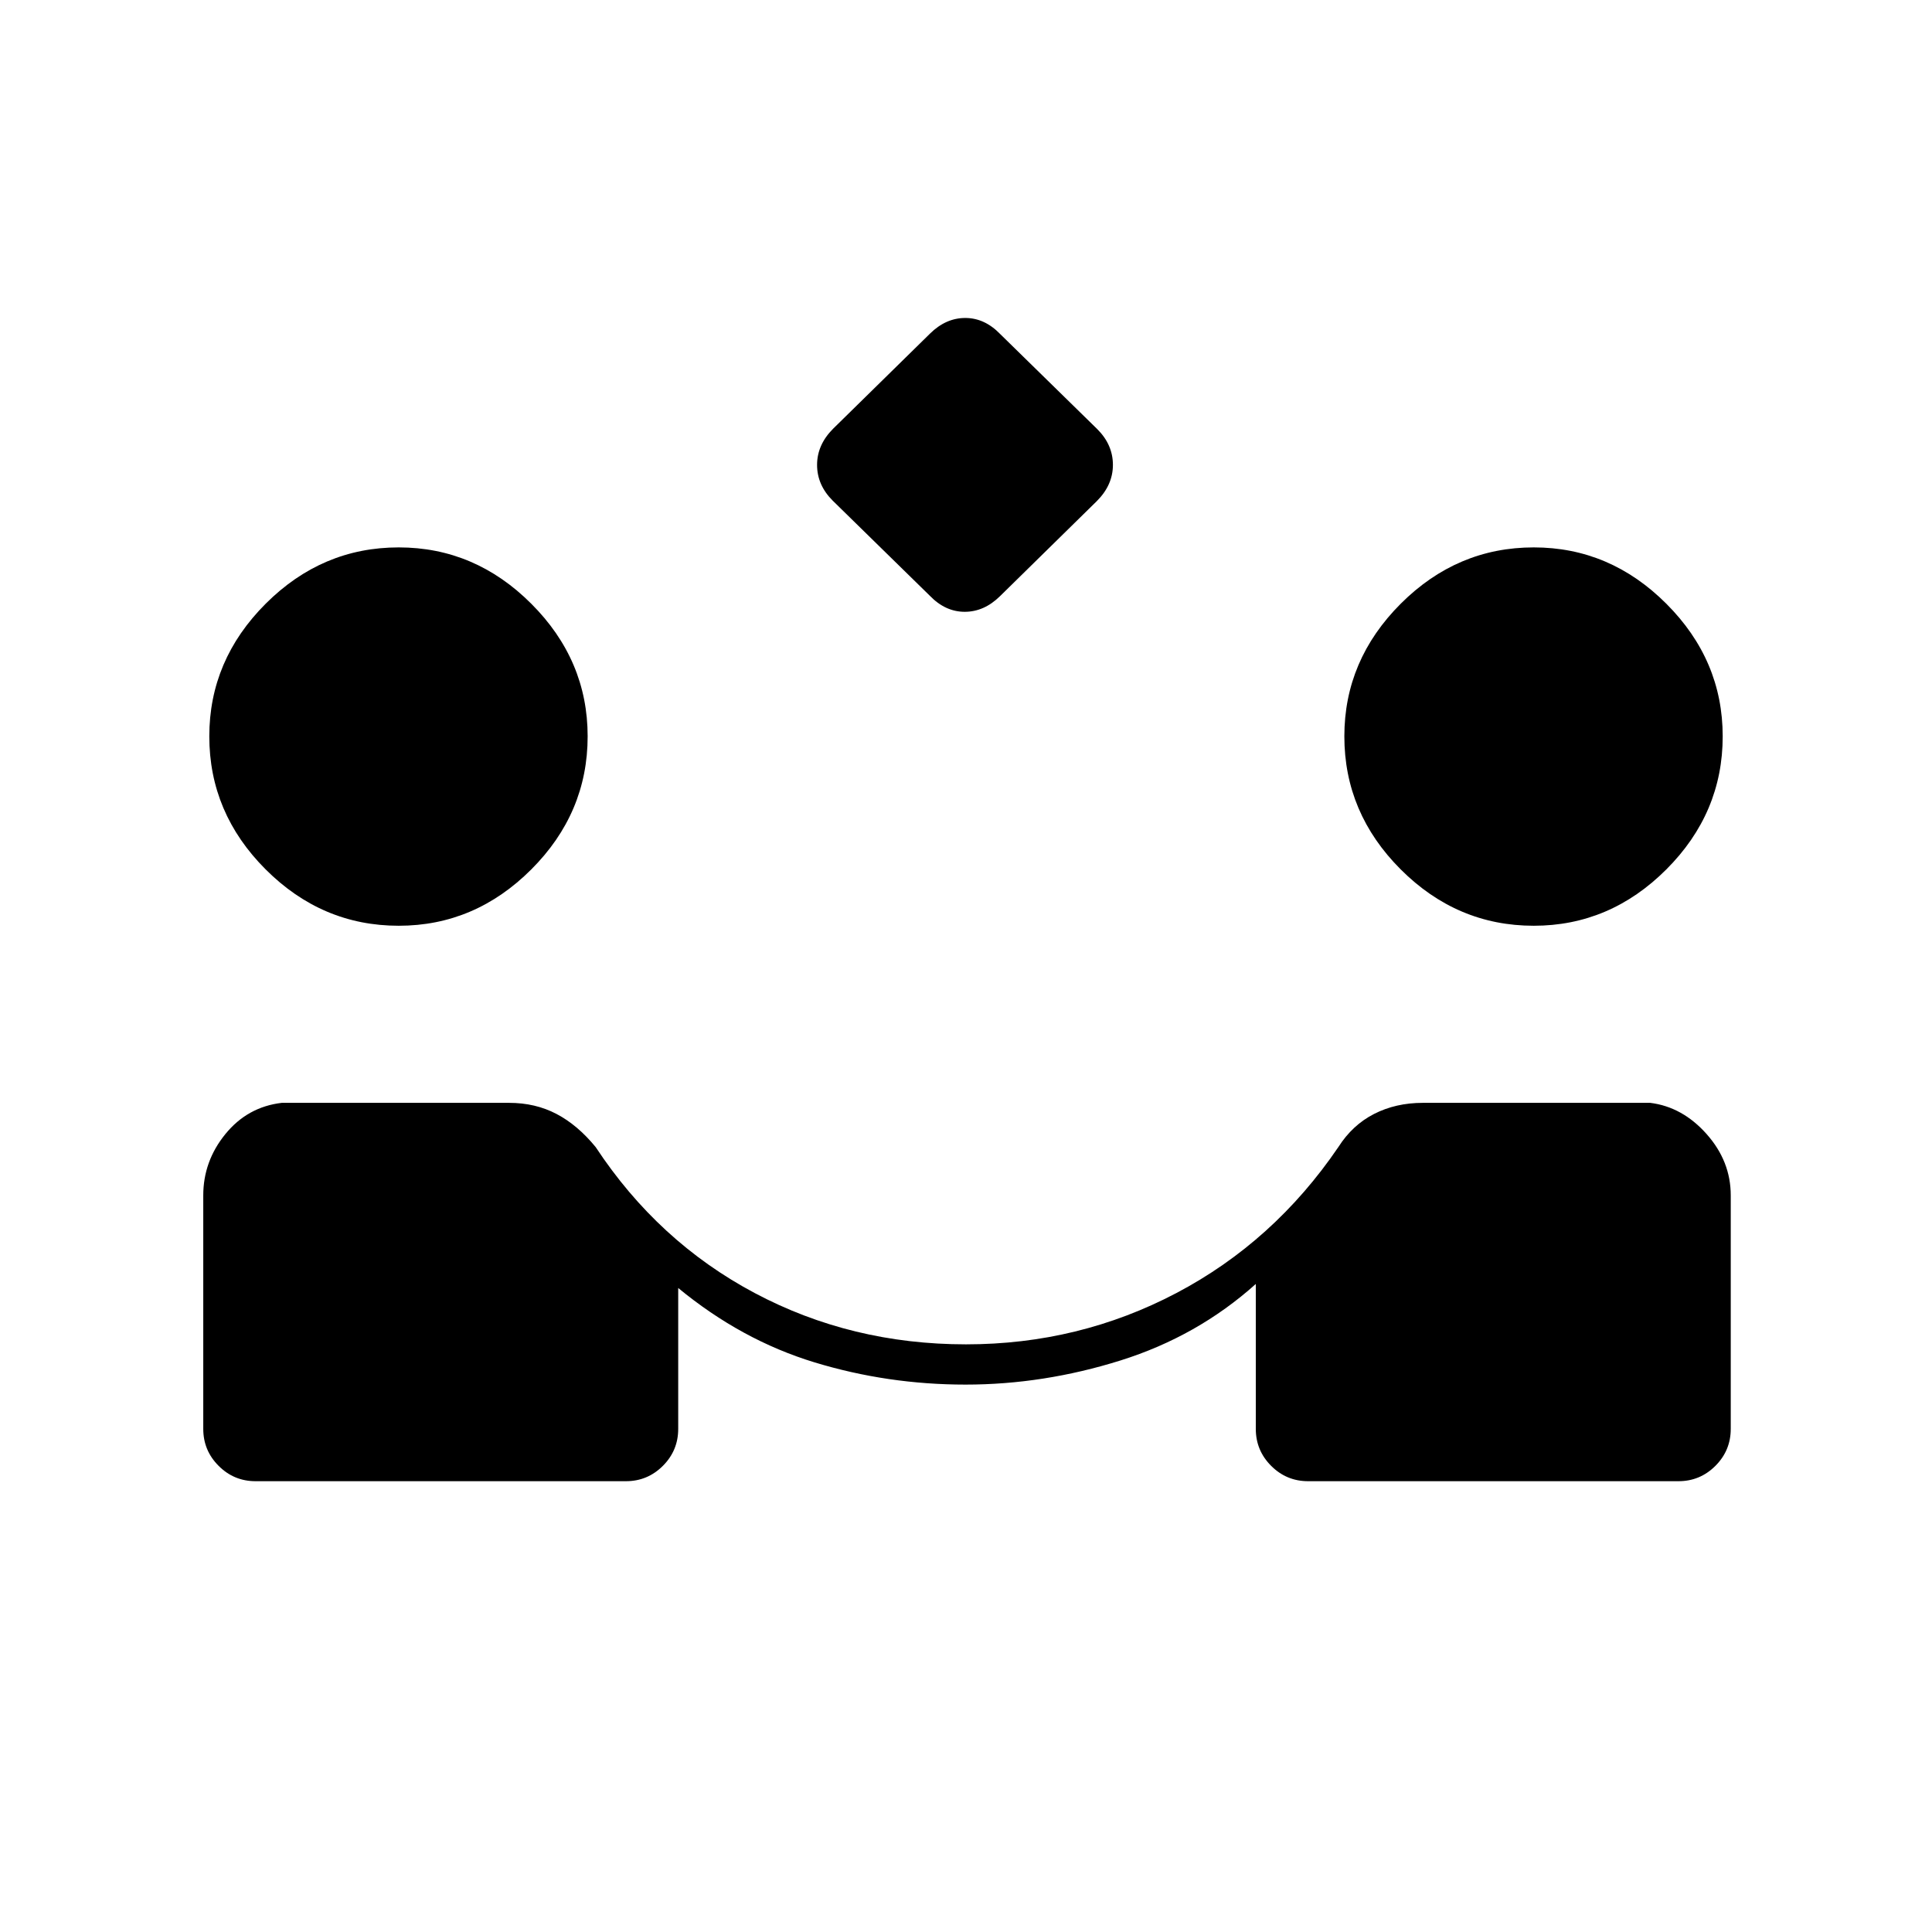 <svg xmlns="http://www.w3.org/2000/svg" height="20" viewBox="0 -960 960 960" width="20"><path d="m462-664-48.25-47.25Q406-719 406-729t8-18l48.13-47.25Q470-802 479.64-802q9.63 0 17.36 8l48.25 47.25Q553-739 553-729t-8 18l-48.12 47.25Q489-656 479.36-656q-9.63 0-17.36-8ZM127-224q-10.75 0-18.37-7.63Q101-239.25 101-250v-116q0-17 11-30.5t28-15.5h113q13 0 23.5 5.5T296-390q31 47 79 72.5T480-292q56.12 0 104.56-25.5Q633-343 665-390q7-11 17.79-16.5Q693.57-412 707-412h113q16 2 28 15.5t12 30.5v116q0 10.75-7.62 18.37Q844.75-224 834-224H650q-10.75 0-18.37-7.63Q624-239.25 624-250v-72q-29 26-67.22 38-38.23 12-77.01 12-38.77 0-75.07-11.06Q368.4-294.12 337-320v70q0 10.75-7.62 18.37Q321.75-224 311-224H127Zm71.12-276Q160-500 132-528q-28-28-28-66.12Q104-632 132-660q28-28 66.12-28Q236-688 264-660q28 28 28 65.88Q292-556 264-528q-28 28-65.88 28Zm564 0Q724-500 696-528q-28-28-28-66.12Q668-632 696-660q28-28 66.12-28Q800-688 828-660q28 28 28 65.88Q856-556 828-528q-28 28-65.88 28Z"/></svg>